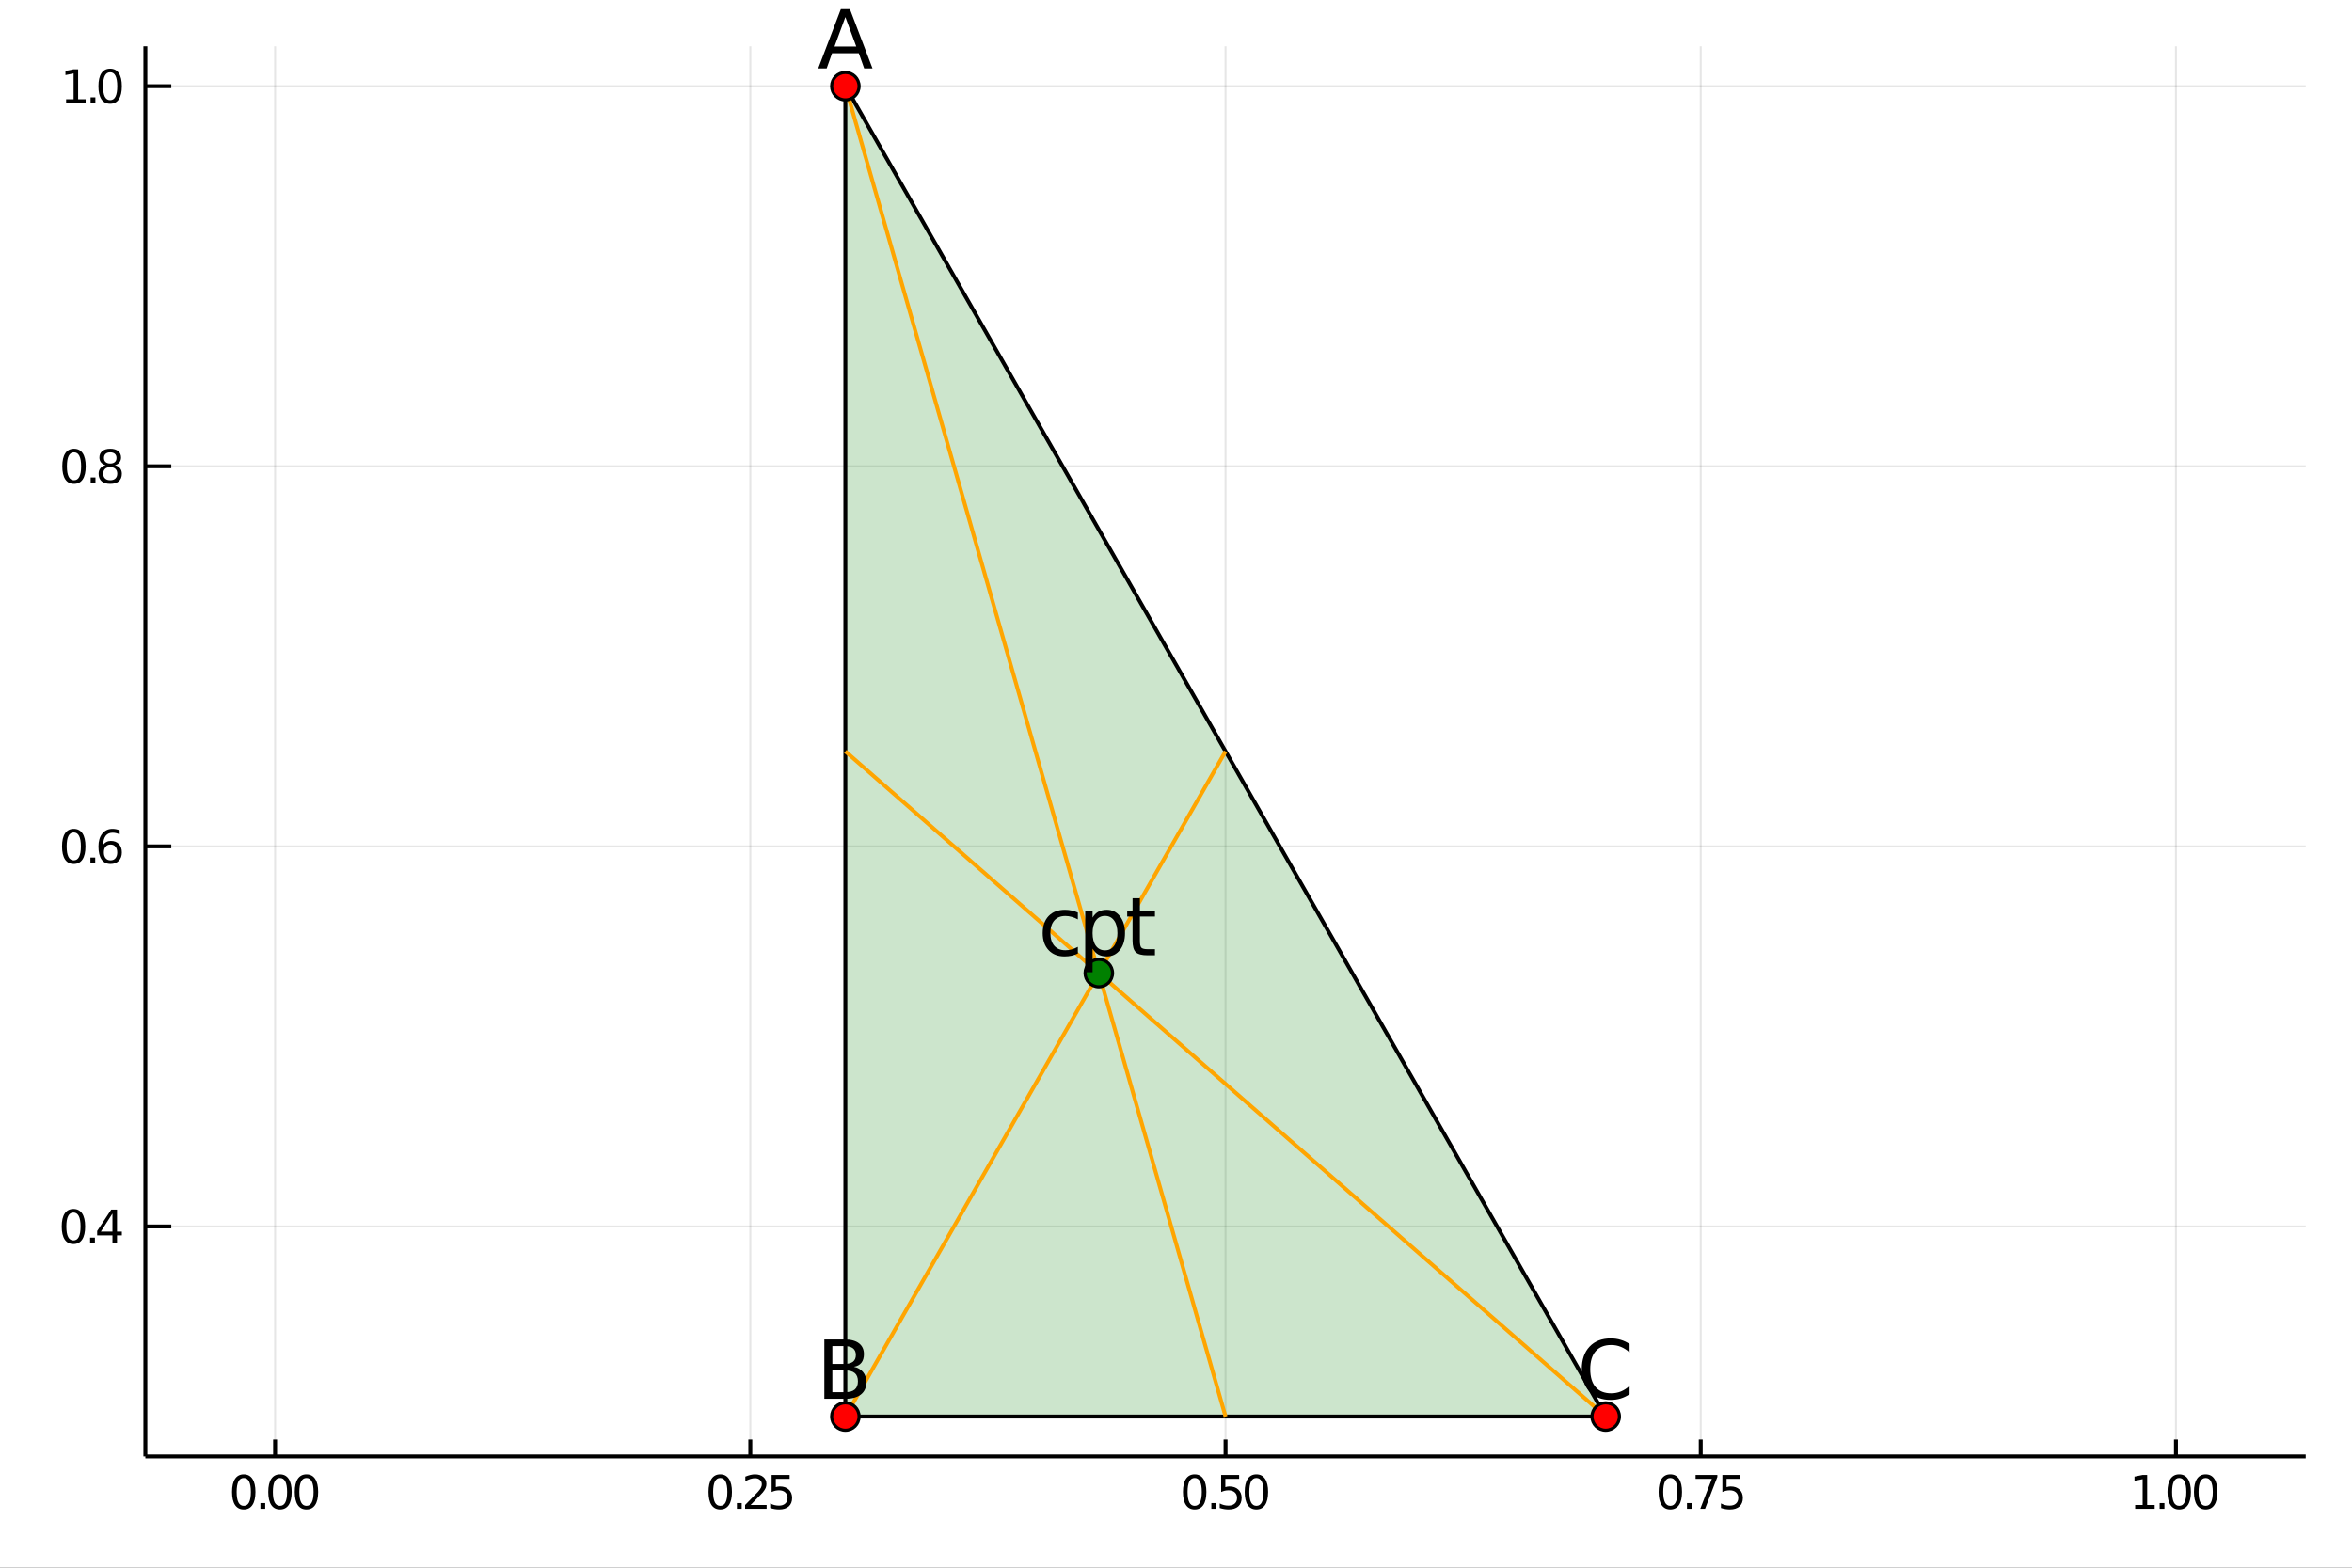 <?xml version="1.0" encoding="utf-8"?>
<svg xmlns="http://www.w3.org/2000/svg" xmlns:xlink="http://www.w3.org/1999/xlink" width="600" height="400" viewBox="0 0 2400 1600">
<rect x="0" y="0" width="2400" height="1600" fill="#333333" stroke="none"/>
<defs>
  <clipPath id="clip100">
    <rect x="0" y="0" width="2400" height="1600"/>
  </clipPath>
</defs>
<path clip-path="url(#clip100)" d="
M0 1600 L2400 1600 L2400 0 L0 0  Z
  " fill="#ffffff" fill-rule="evenodd" fill-opacity="1"/>
<defs>
  <clipPath id="clip101">
    <rect x="480" y="0" width="1681" height="1600"/>
  </clipPath>
</defs>
<path clip-path="url(#clip100)" d="
M148.334 1486.45 L2352.76 1486.45 L2352.76 47.244 L148.334 47.244  Z
  " fill="#ffffff" fill-rule="evenodd" fill-opacity="1"/>
<defs>
  <clipPath id="clip102">
    <rect x="148" y="47" width="2205" height="1440"/>
  </clipPath>
</defs>
<polyline clip-path="url(#clip102)" style="stroke:#000000; stroke-width:2; stroke-opacity:0.1; fill:none" points="
  280.731,1486.45 280.731,47.244 
  "/>
<polyline clip-path="url(#clip102)" style="stroke:#000000; stroke-width:2; stroke-opacity:0.1; fill:none" points="
  765.638,1486.45 765.638,47.244 
  "/>
<polyline clip-path="url(#clip102)" style="stroke:#000000; stroke-width:2; stroke-opacity:0.1; fill:none" points="
  1250.55,1486.45 1250.55,47.244 
  "/>
<polyline clip-path="url(#clip102)" style="stroke:#000000; stroke-width:2; stroke-opacity:0.1; fill:none" points="
  1735.45,1486.45 1735.45,47.244 
  "/>
<polyline clip-path="url(#clip102)" style="stroke:#000000; stroke-width:2; stroke-opacity:0.1; fill:none" points="
  2220.36,1486.45 2220.36,47.244 
  "/>
<polyline clip-path="url(#clip102)" style="stroke:#000000; stroke-width:2; stroke-opacity:0.1; fill:none" points="
  148.334,1251.75 2352.76,1251.75 
  "/>
<polyline clip-path="url(#clip102)" style="stroke:#000000; stroke-width:2; stroke-opacity:0.1; fill:none" points="
  148.334,863.827 2352.76,863.827 
  "/>
<polyline clip-path="url(#clip102)" style="stroke:#000000; stroke-width:2; stroke-opacity:0.1; fill:none" points="
  148.334,475.902 2352.76,475.902 
  "/>
<polyline clip-path="url(#clip102)" style="stroke:#000000; stroke-width:2; stroke-opacity:0.1; fill:none" points="
  148.334,87.976 2352.76,87.976 
  "/>
<polyline clip-path="url(#clip100)" style="stroke:#000000; stroke-width:4; stroke-opacity:1; fill:none" points="
  148.334,1486.45 2352.76,1486.45 
  "/>
<polyline clip-path="url(#clip100)" style="stroke:#000000; stroke-width:4; stroke-opacity:1; fill:none" points="
  148.334,1486.45 148.334,47.244 
  "/>
<polyline clip-path="url(#clip100)" style="stroke:#000000; stroke-width:4; stroke-opacity:1; fill:none" points="
  280.731,1486.45 280.731,1469.18 
  "/>
<polyline clip-path="url(#clip100)" style="stroke:#000000; stroke-width:4; stroke-opacity:1; fill:none" points="
  765.638,1486.45 765.638,1469.18 
  "/>
<polyline clip-path="url(#clip100)" style="stroke:#000000; stroke-width:4; stroke-opacity:1; fill:none" points="
  1250.55,1486.45 1250.55,1469.18 
  "/>
<polyline clip-path="url(#clip100)" style="stroke:#000000; stroke-width:4; stroke-opacity:1; fill:none" points="
  1735.45,1486.45 1735.45,1469.18 
  "/>
<polyline clip-path="url(#clip100)" style="stroke:#000000; stroke-width:4; stroke-opacity:1; fill:none" points="
  2220.36,1486.45 2220.36,1469.18 
  "/>
<polyline clip-path="url(#clip100)" style="stroke:#000000; stroke-width:4; stroke-opacity:1; fill:none" points="
  148.334,1251.75 174.787,1251.75 
  "/>
<polyline clip-path="url(#clip100)" style="stroke:#000000; stroke-width:4; stroke-opacity:1; fill:none" points="
  148.334,863.827 174.787,863.827 
  "/>
<polyline clip-path="url(#clip100)" style="stroke:#000000; stroke-width:4; stroke-opacity:1; fill:none" points="
  148.334,475.902 174.787,475.902 
  "/>
<polyline clip-path="url(#clip100)" style="stroke:#000000; stroke-width:4; stroke-opacity:1; fill:none" points="
  148.334,87.976 174.787,87.976 
  "/>
<path clip-path="url(#clip100)" d="M 0 0 M248.741 1508.44 Q245.13 1508.44 243.301 1512 Q241.495 1515.55 241.495 1522.67 Q241.495 1529.78 243.301 1533.35 Q245.13 1536.89 248.741 1536.89 Q252.375 1536.89 254.18 1533.35 Q256.009 1529.78 256.009 1522.67 Q256.009 1515.55 254.18 1512 Q252.375 1508.44 248.741 1508.44 M248.741 1504.73 Q254.551 1504.73 257.606 1509.34 Q260.685 1513.92 260.685 1522.67 Q260.685 1531.4 257.606 1536.01 Q254.551 1540.59 248.741 1540.59 Q242.931 1540.59 239.852 1536.01 Q236.796 1531.4 236.796 1522.67 Q236.796 1513.92 239.852 1509.34 Q242.931 1504.73 248.741 1504.73 Z" fill="#000000" fill-rule="evenodd" fill-opacity="1" /><path clip-path="url(#clip100)" d="M 0 0 M265.755 1534.04 L270.639 1534.04 L270.639 1539.92 L265.755 1539.92 L265.755 1534.04 Z" fill="#000000" fill-rule="evenodd" fill-opacity="1" /><path clip-path="url(#clip100)" d="M 0 0 M285.708 1508.44 Q282.097 1508.44 280.268 1512 Q278.463 1515.55 278.463 1522.67 Q278.463 1529.78 280.268 1533.35 Q282.097 1536.89 285.708 1536.89 Q289.342 1536.89 291.148 1533.35 Q292.977 1529.78 292.977 1522.67 Q292.977 1515.55 291.148 1512 Q289.342 1508.44 285.708 1508.44 M285.708 1504.73 Q291.518 1504.73 294.574 1509.34 Q297.652 1513.92 297.652 1522.67 Q297.652 1531.4 294.574 1536.01 Q291.518 1540.59 285.708 1540.59 Q279.898 1540.59 276.819 1536.01 Q273.764 1531.4 273.764 1522.67 Q273.764 1513.92 276.819 1509.34 Q279.898 1504.73 285.708 1504.73 Z" fill="#000000" fill-rule="evenodd" fill-opacity="1" /><path clip-path="url(#clip100)" d="M 0 0 M312.722 1508.44 Q309.111 1508.44 307.282 1512 Q305.477 1515.55 305.477 1522.67 Q305.477 1529.78 307.282 1533.35 Q309.111 1536.89 312.722 1536.89 Q316.356 1536.89 318.162 1533.35 Q319.99 1529.78 319.99 1522.67 Q319.99 1515.55 318.162 1512 Q316.356 1508.44 312.722 1508.44 M312.722 1504.73 Q318.532 1504.73 321.588 1509.34 Q324.666 1513.92 324.666 1522.67 Q324.666 1531.4 321.588 1536.01 Q318.532 1540.59 312.722 1540.59 Q306.912 1540.59 303.833 1536.01 Q300.777 1531.4 300.777 1522.67 Q300.777 1513.92 303.833 1509.34 Q306.912 1504.73 312.722 1504.73 Z" fill="#000000" fill-rule="evenodd" fill-opacity="1" /><path clip-path="url(#clip100)" d="M 0 0 M734.944 1508.44 Q731.333 1508.44 729.504 1512 Q727.699 1515.55 727.699 1522.67 Q727.699 1529.78 729.504 1533.35 Q731.333 1536.89 734.944 1536.89 Q738.578 1536.89 740.384 1533.35 Q742.212 1529.78 742.212 1522.67 Q742.212 1515.55 740.384 1512 Q738.578 1508.44 734.944 1508.44 M734.944 1504.73 Q740.754 1504.73 743.81 1509.34 Q746.888 1513.92 746.888 1522.67 Q746.888 1531.4 743.81 1536.01 Q740.754 1540.59 734.944 1540.59 Q729.134 1540.59 726.055 1536.01 Q723 1531.4 723 1522.67 Q723 1513.92 726.055 1509.34 Q729.134 1504.73 734.944 1504.73 Z" fill="#000000" fill-rule="evenodd" fill-opacity="1" /><path clip-path="url(#clip100)" d="M 0 0 M751.958 1534.04 L756.842 1534.04 L756.842 1539.92 L751.958 1539.92 L751.958 1534.04 Z" fill="#000000" fill-rule="evenodd" fill-opacity="1" /><path clip-path="url(#clip100)" d="M 0 0 M765.939 1535.98 L782.258 1535.98 L782.258 1539.92 L760.314 1539.92 L760.314 1535.98 Q762.976 1533.23 767.559 1528.6 Q772.166 1523.95 773.347 1522.61 Q775.592 1520.08 776.471 1518.35 Q777.374 1516.59 777.374 1514.9 Q777.374 1512.14 775.43 1510.41 Q773.509 1508.67 770.407 1508.67 Q768.208 1508.67 765.754 1509.43 Q763.323 1510.2 760.546 1511.75 L760.546 1507.03 Q763.37 1505.89 765.823 1505.31 Q768.277 1504.73 770.314 1504.73 Q775.684 1504.73 778.879 1507.42 Q782.073 1510.11 782.073 1514.6 Q782.073 1516.73 781.263 1518.65 Q780.476 1520.54 778.37 1523.14 Q777.791 1523.81 774.689 1527.03 Q771.587 1530.22 765.939 1535.98 Z" fill="#000000" fill-rule="evenodd" fill-opacity="1" /><path clip-path="url(#clip100)" d="M 0 0 M787.374 1505.36 L805.731 1505.36 L805.731 1509.3 L791.657 1509.3 L791.657 1517.77 Q792.675 1517.42 793.694 1517.26 Q794.712 1517.07 795.731 1517.07 Q801.518 1517.07 804.897 1520.24 Q808.277 1523.42 808.277 1528.83 Q808.277 1534.41 804.805 1537.51 Q801.332 1540.59 795.013 1540.59 Q792.837 1540.59 790.569 1540.22 Q788.323 1539.85 785.916 1539.11 L785.916 1534.41 Q787.999 1535.54 790.221 1536.1 Q792.444 1536.66 794.92 1536.66 Q798.925 1536.66 801.263 1534.55 Q803.601 1532.44 803.601 1528.83 Q803.601 1525.22 801.263 1523.11 Q798.925 1521.01 794.92 1521.01 Q793.045 1521.01 791.17 1521.42 Q789.319 1521.84 787.374 1522.72 L787.374 1505.36 Z" fill="#000000" fill-rule="evenodd" fill-opacity="1" /><path clip-path="url(#clip100)" d="M 0 0 M1219.05 1508.44 Q1215.44 1508.44 1213.61 1512 Q1211.81 1515.55 1211.81 1522.67 Q1211.81 1529.78 1213.61 1533.35 Q1215.44 1536.89 1219.05 1536.89 Q1222.69 1536.89 1224.49 1533.35 Q1226.32 1529.78 1226.32 1522.67 Q1226.32 1515.55 1224.49 1512 Q1222.69 1508.44 1219.05 1508.44 M1219.05 1504.73 Q1224.86 1504.73 1227.92 1509.34 Q1231 1513.92 1231 1522.67 Q1231 1531.4 1227.92 1536.01 Q1224.86 1540.59 1219.05 1540.59 Q1213.24 1540.59 1210.16 1536.01 Q1207.11 1531.4 1207.11 1522.67 Q1207.11 1513.92 1210.16 1509.34 Q1213.24 1504.73 1219.05 1504.73 Z" fill="#000000" fill-rule="evenodd" fill-opacity="1" /><path clip-path="url(#clip100)" d="M 0 0 M1236.07 1534.04 L1240.95 1534.04 L1240.95 1539.92 L1236.07 1539.92 L1236.07 1534.04 Z" fill="#000000" fill-rule="evenodd" fill-opacity="1" /><path clip-path="url(#clip100)" d="M 0 0 M1246.07 1505.36 L1264.42 1505.36 L1264.42 1509.3 L1250.35 1509.3 L1250.35 1517.77 Q1251.37 1517.42 1252.39 1517.26 Q1253.4 1517.07 1254.42 1517.07 Q1260.21 1517.07 1263.59 1520.24 Q1266.97 1523.42 1266.97 1528.83 Q1266.97 1534.41 1263.5 1537.51 Q1260.02 1540.59 1253.7 1540.59 Q1251.53 1540.59 1249.26 1540.22 Q1247.02 1539.85 1244.61 1539.11 L1244.61 1534.41 Q1246.69 1535.54 1248.91 1536.1 Q1251.14 1536.66 1253.61 1536.66 Q1257.62 1536.66 1259.95 1534.55 Q1262.29 1532.44 1262.29 1528.83 Q1262.29 1525.22 1259.95 1523.11 Q1257.62 1521.01 1253.61 1521.01 Q1251.74 1521.01 1249.86 1521.42 Q1248.01 1521.84 1246.07 1522.72 L1246.07 1505.36 Z" fill="#000000" fill-rule="evenodd" fill-opacity="1" /><path clip-path="url(#clip100)" d="M 0 0 M1282.04 1508.44 Q1278.43 1508.44 1276.6 1512 Q1274.79 1515.55 1274.79 1522.67 Q1274.79 1529.78 1276.6 1533.35 Q1278.43 1536.89 1282.04 1536.89 Q1285.67 1536.89 1287.48 1533.35 Q1289.31 1529.78 1289.31 1522.67 Q1289.31 1515.55 1287.48 1512 Q1285.67 1508.44 1282.04 1508.44 M1282.04 1504.73 Q1287.85 1504.73 1290.9 1509.34 Q1293.98 1513.92 1293.98 1522.67 Q1293.98 1531.4 1290.9 1536.01 Q1287.85 1540.59 1282.04 1540.59 Q1276.23 1540.59 1273.15 1536.01 Q1270.09 1531.4 1270.09 1522.67 Q1270.09 1513.92 1273.15 1509.34 Q1276.23 1504.73 1282.04 1504.73 Z" fill="#000000" fill-rule="evenodd" fill-opacity="1" /><path clip-path="url(#clip100)" d="M 0 0 M1704.41 1508.44 Q1700.8 1508.44 1698.97 1512 Q1697.17 1515.55 1697.17 1522.67 Q1697.17 1529.78 1698.97 1533.35 Q1700.8 1536.89 1704.41 1536.89 Q1708.04 1536.89 1709.85 1533.35 Q1711.68 1529.78 1711.68 1522.67 Q1711.68 1515.55 1709.85 1512 Q1708.04 1508.44 1704.41 1508.44 M1704.41 1504.73 Q1710.22 1504.73 1713.28 1509.34 Q1716.35 1513.92 1716.35 1522.67 Q1716.35 1531.4 1713.28 1536.01 Q1710.22 1540.59 1704.41 1540.59 Q1698.6 1540.59 1695.52 1536.01 Q1692.47 1531.4 1692.47 1522.67 Q1692.47 1513.92 1695.52 1509.34 Q1698.6 1504.73 1704.41 1504.73 Z" fill="#000000" fill-rule="evenodd" fill-opacity="1" /><path clip-path="url(#clip100)" d="M 0 0 M1721.42 1534.04 L1726.31 1534.04 L1726.31 1539.92 L1721.42 1539.92 L1721.42 1534.04 Z" fill="#000000" fill-rule="evenodd" fill-opacity="1" /><path clip-path="url(#clip100)" d="M 0 0 M1730.2 1505.36 L1752.42 1505.36 L1752.42 1507.35 L1739.87 1539.92 L1734.99 1539.92 L1746.79 1509.3 L1730.2 1509.3 L1730.2 1505.36 Z" fill="#000000" fill-rule="evenodd" fill-opacity="1" /><path clip-path="url(#clip100)" d="M 0 0 M1757.54 1505.36 L1775.89 1505.36 L1775.89 1509.3 L1761.82 1509.3 L1761.82 1517.77 Q1762.84 1517.42 1763.85 1517.26 Q1764.87 1517.07 1765.89 1517.07 Q1771.68 1517.07 1775.06 1520.24 Q1778.44 1523.42 1778.44 1528.83 Q1778.44 1534.41 1774.97 1537.51 Q1771.49 1540.59 1765.17 1540.59 Q1763 1540.59 1760.73 1540.22 Q1758.48 1539.85 1756.08 1539.11 L1756.08 1534.41 Q1758.16 1535.54 1760.38 1536.1 Q1762.6 1536.66 1765.08 1536.66 Q1769.09 1536.66 1771.42 1534.55 Q1773.76 1532.44 1773.76 1528.83 Q1773.76 1525.22 1771.42 1523.11 Q1769.09 1521.01 1765.08 1521.01 Q1763.21 1521.01 1761.33 1521.42 Q1759.48 1521.84 1757.54 1522.72 L1757.54 1505.36 Z" fill="#000000" fill-rule="evenodd" fill-opacity="1" /><path clip-path="url(#clip100)" d="M 0 0 M2178.75 1535.98 L2186.39 1535.98 L2186.39 1509.62 L2178.08 1511.29 L2178.08 1507.03 L2186.34 1505.36 L2191.02 1505.36 L2191.02 1535.98 L2198.66 1535.98 L2198.66 1539.92 L2178.75 1539.92 L2178.75 1535.98 Z" fill="#000000" fill-rule="evenodd" fill-opacity="1" /><path clip-path="url(#clip100)" d="M 0 0 M2203.73 1534.04 L2208.61 1534.04 L2208.61 1539.92 L2203.73 1539.92 L2203.73 1534.04 Z" fill="#000000" fill-rule="evenodd" fill-opacity="1" /><path clip-path="url(#clip100)" d="M 0 0 M2223.68 1508.44 Q2220.07 1508.44 2218.24 1512 Q2216.44 1515.55 2216.44 1522.67 Q2216.44 1529.78 2218.24 1533.35 Q2220.07 1536.89 2223.68 1536.89 Q2227.31 1536.89 2229.12 1533.35 Q2230.95 1529.78 2230.95 1522.67 Q2230.95 1515.55 2229.12 1512 Q2227.31 1508.44 2223.68 1508.44 M2223.68 1504.73 Q2229.49 1504.73 2232.55 1509.34 Q2235.63 1513.92 2235.63 1522.67 Q2235.63 1531.4 2232.55 1536.01 Q2229.49 1540.59 2223.68 1540.59 Q2217.87 1540.59 2214.79 1536.01 Q2211.74 1531.4 2211.74 1522.67 Q2211.74 1513.92 2214.79 1509.34 Q2217.87 1504.73 2223.68 1504.73 Z" fill="#000000" fill-rule="evenodd" fill-opacity="1" /><path clip-path="url(#clip100)" d="M 0 0 M2250.69 1508.44 Q2247.08 1508.44 2245.25 1512 Q2243.45 1515.55 2243.45 1522.67 Q2243.45 1529.78 2245.25 1533.35 Q2247.08 1536.89 2250.69 1536.89 Q2254.33 1536.89 2256.13 1533.35 Q2257.96 1529.78 2257.96 1522.67 Q2257.96 1515.55 2256.13 1512 Q2254.33 1508.44 2250.69 1508.44 M2250.69 1504.73 Q2256.5 1504.73 2259.56 1509.34 Q2262.64 1513.92 2262.64 1522.67 Q2262.64 1531.4 2259.56 1536.01 Q2256.5 1540.59 2250.69 1540.59 Q2244.88 1540.59 2241.81 1536.01 Q2238.75 1531.4 2238.75 1522.67 Q2238.75 1513.92 2241.81 1509.34 Q2244.88 1504.73 2250.69 1504.73 Z" fill="#000000" fill-rule="evenodd" fill-opacity="1" /><path clip-path="url(#clip100)" d="M 0 0 M74.936 1237.55 Q71.325 1237.55 69.497 1241.12 Q67.691 1244.66 67.691 1251.79 Q67.691 1258.89 69.497 1262.46 Q71.325 1266 74.936 1266 Q78.571 1266 80.376 1262.46 Q82.205 1258.89 82.205 1251.79 Q82.205 1244.66 80.376 1241.12 Q78.571 1237.55 74.936 1237.55 M74.936 1233.85 Q80.747 1233.85 83.802 1238.45 Q86.881 1243.04 86.881 1251.79 Q86.881 1260.51 83.802 1265.12 Q80.747 1269.7 74.936 1269.7 Q69.126 1269.7 66.048 1265.12 Q62.992 1260.51 62.992 1251.79 Q62.992 1243.04 66.048 1238.45 Q69.126 1233.85 74.936 1233.85 Z" fill="#000000" fill-rule="evenodd" fill-opacity="1" /><path clip-path="url(#clip100)" d="M 0 0 M91.95 1263.15 L96.835 1263.15 L96.835 1269.03 L91.95 1269.03 L91.95 1263.15 Z" fill="#000000" fill-rule="evenodd" fill-opacity="1" /><path clip-path="url(#clip100)" d="M 0 0 M114.751 1238.55 L102.946 1257 L114.751 1257 L114.751 1238.55 M113.524 1234.47 L119.404 1234.47 L119.404 1257 L124.334 1257 L124.334 1260.88 L119.404 1260.88 L119.404 1269.03 L114.751 1269.03 L114.751 1260.88 L99.149 1260.88 L99.149 1256.37 L113.524 1234.47 Z" fill="#000000" fill-rule="evenodd" fill-opacity="1" /><path clip-path="url(#clip100)" d="M 0 0 M75.261 849.626 Q71.65 849.626 69.821 853.191 Q68.015 856.733 68.015 863.862 Q68.015 870.969 69.821 874.533 Q71.65 878.075 75.261 878.075 Q78.895 878.075 80.7 874.533 Q82.529 870.969 82.529 863.862 Q82.529 856.733 80.7 853.191 Q78.895 849.626 75.261 849.626 M75.261 845.922 Q81.071 845.922 84.126 850.529 Q87.205 855.112 87.205 863.862 Q87.205 872.589 84.126 877.195 Q81.071 881.779 75.261 881.779 Q69.45 881.779 66.372 877.195 Q63.316 872.589 63.316 863.862 Q63.316 855.112 66.372 850.529 Q69.45 845.922 75.261 845.922 Z" fill="#000000" fill-rule="evenodd" fill-opacity="1" /><path clip-path="url(#clip100)" d="M 0 0 M92.274 875.228 L97.159 875.228 L97.159 881.107 L92.274 881.107 L92.274 875.228 Z" fill="#000000" fill-rule="evenodd" fill-opacity="1" /><path clip-path="url(#clip100)" d="M 0 0 M112.807 861.964 Q109.659 861.964 107.807 864.117 Q105.978 866.269 105.978 870.019 Q105.978 873.746 107.807 875.922 Q109.659 878.075 112.807 878.075 Q115.955 878.075 117.783 875.922 Q119.635 873.746 119.635 870.019 Q119.635 866.269 117.783 864.117 Q115.955 861.964 112.807 861.964 M122.089 847.311 L122.089 851.57 Q120.33 850.737 118.524 850.297 Q116.742 849.858 114.983 849.858 Q110.353 849.858 107.899 852.983 Q105.469 856.108 105.122 862.427 Q106.487 860.413 108.547 859.348 Q110.608 858.26 113.084 858.26 Q118.293 858.26 121.302 861.432 Q124.334 864.58 124.334 870.019 Q124.334 875.344 121.186 878.561 Q118.038 881.779 112.807 881.779 Q106.811 881.779 103.64 877.195 Q100.469 872.589 100.469 863.862 Q100.469 855.668 104.358 850.807 Q108.247 845.922 114.797 845.922 Q116.557 845.922 118.339 846.27 Q120.145 846.617 122.089 847.311 Z" fill="#000000" fill-rule="evenodd" fill-opacity="1" /><path clip-path="url(#clip100)" d="M 0 0 M75.515 461.701 Q71.904 461.701 70.075 465.265 Q68.27 468.807 68.27 475.937 Q68.27 483.043 70.075 486.608 Q71.904 490.149 75.515 490.149 Q79.149 490.149 80.955 486.608 Q82.784 483.043 82.784 475.937 Q82.784 468.807 80.955 465.265 Q79.149 461.701 75.515 461.701 M75.515 457.997 Q81.325 457.997 84.381 462.603 Q87.46 467.187 87.46 475.937 Q87.46 484.663 84.381 489.27 Q81.325 493.853 75.515 493.853 Q69.705 493.853 66.626 489.27 Q63.571 484.663 63.571 475.937 Q63.571 467.187 66.626 462.603 Q69.705 457.997 75.515 457.997 Z" fill="#000000" fill-rule="evenodd" fill-opacity="1" /><path clip-path="url(#clip100)" d="M 0 0 M92.529 487.302 L97.413 487.302 L97.413 493.182 L92.529 493.182 L92.529 487.302 Z" fill="#000000" fill-rule="evenodd" fill-opacity="1" /><path clip-path="url(#clip100)" d="M 0 0 M112.483 476.77 Q109.149 476.77 107.228 478.552 Q105.33 480.335 105.33 483.46 Q105.33 486.585 107.228 488.367 Q109.149 490.149 112.483 490.149 Q115.816 490.149 117.737 488.367 Q119.658 486.561 119.658 483.46 Q119.658 480.335 117.737 478.552 Q115.839 476.77 112.483 476.77 M107.807 474.779 Q104.797 474.038 103.108 471.978 Q101.441 469.918 101.441 466.955 Q101.441 462.812 104.381 460.404 Q107.344 457.997 112.483 457.997 Q117.645 457.997 120.584 460.404 Q123.524 462.812 123.524 466.955 Q123.524 469.918 121.834 471.978 Q120.168 474.038 117.182 474.779 Q120.561 475.566 122.436 477.858 Q124.334 480.149 124.334 483.46 Q124.334 488.483 121.256 491.168 Q118.2 493.853 112.483 493.853 Q106.765 493.853 103.686 491.168 Q100.631 488.483 100.631 483.46 Q100.631 480.149 102.529 477.858 Q104.427 475.566 107.807 474.779 M106.094 467.395 Q106.094 470.08 107.76 471.585 Q109.45 473.089 112.483 473.089 Q115.492 473.089 117.182 471.585 Q118.895 470.08 118.895 467.395 Q118.895 464.71 117.182 463.205 Q115.492 461.701 112.483 461.701 Q109.45 461.701 107.76 463.205 Q106.094 464.71 106.094 467.395 Z" fill="#000000" fill-rule="evenodd" fill-opacity="1" /><path clip-path="url(#clip100)" d="M 0 0 M67.46 101.321 L75.099 101.321 L75.099 74.956 L66.788 76.622 L66.788 72.363 L75.052 70.696 L79.728 70.696 L79.728 101.321 L87.367 101.321 L87.367 105.256 L67.46 105.256 L67.46 101.321 Z" fill="#000000" fill-rule="evenodd" fill-opacity="1" /><path clip-path="url(#clip100)" d="M 0 0 M92.436 99.377 L97.321 99.377 L97.321 105.256 L92.436 105.256 L92.436 99.377 Z" fill="#000000" fill-rule="evenodd" fill-opacity="1" /><path clip-path="url(#clip100)" d="M 0 0 M112.39 73.775 Q108.779 73.775 106.95 77.34 Q105.145 80.881 105.145 88.011 Q105.145 95.117 106.95 98.682 Q108.779 102.224 112.39 102.224 Q116.024 102.224 117.83 98.682 Q119.658 95.117 119.658 88.011 Q119.658 80.881 117.83 77.34 Q116.024 73.775 112.39 73.775 M112.39 70.071 Q118.2 70.071 121.256 74.678 Q124.334 79.261 124.334 88.011 Q124.334 96.738 121.256 101.344 Q118.2 105.928 112.39 105.928 Q106.58 105.928 103.501 101.344 Q100.446 96.738 100.446 88.011 Q100.446 79.261 103.501 74.678 Q106.58 70.071 112.39 70.071 Z" fill="#000000" fill-rule="evenodd" fill-opacity="1" /><path clip-path="url(#clip102)" d="
M862.62 87.976 L862.62 1445.72 L1638.47 1445.72 L862.62 87.976  Z
  " fill="#008000" fill-rule="evenodd" fill-opacity="0.2"/>
<polyline clip-path="url(#clip102)" style="stroke:#000000; stroke-width:4; stroke-opacity:1; fill:none" points="
  862.62,87.976 862.62,1445.72 1638.47,1445.72 862.62,87.976 
  "/>
<polyline clip-path="url(#clip102)" style="stroke:#ffa500; stroke-width:4; stroke-opacity:1; fill:none" points="
  862.62,766.846 1638.47,1445.72 
  "/>
<polyline clip-path="url(#clip102)" style="stroke:#ffa500; stroke-width:4; stroke-opacity:1; fill:none" points="
  1250.55,766.846 862.62,1445.72 
  "/>
<polyline clip-path="url(#clip102)" style="stroke:#ffa500; stroke-width:4; stroke-opacity:1; fill:none" points="
  1250.55,1445.72 862.62,87.976 
  "/>
<circle clip-path="url(#clip102)" cx="862.62" cy="87.976" r="14" fill="#ff0000" fill-rule="evenodd" fill-opacity="1" stroke="#000000" stroke-opacity="1" stroke-width="3.2"/>
<circle clip-path="url(#clip102)" cx="862.62" cy="1445.72" r="14" fill="#ff0000" fill-rule="evenodd" fill-opacity="1" stroke="#000000" stroke-opacity="1" stroke-width="3.2"/>
<circle clip-path="url(#clip102)" cx="1638.47" cy="1445.72" r="14" fill="#ff0000" fill-rule="evenodd" fill-opacity="1" stroke="#000000" stroke-opacity="1" stroke-width="3.2"/>
<circle clip-path="url(#clip102)" cx="1121.24" cy="993.136" r="14" fill="#008000" fill-rule="evenodd" fill-opacity="1" stroke="#000000" stroke-opacity="1" stroke-width="3.2"/>
<path clip-path="url(#clip100)" d="M 0 0 M862.62 17.414 L851.52 47.512 L873.76 47.512 L862.62 17.414 M858.002 9.352 L867.278 9.352 L890.328 69.832 L881.821 69.832 L876.312 54.317 L849.049 54.317 L843.54 69.832 L834.911 69.832 L858.002 9.352 Z" fill="#000000" fill-rule="evenodd" fill-opacity="1" /><path clip-path="url(#clip100)" d="M 0 0 M849.353 1398.69 L849.353 1420.85 L862.478 1420.85 Q869.081 1420.85 872.24 1418.13 Q875.441 1415.38 875.441 1409.75 Q875.441 1404.08 872.24 1401.4 Q869.081 1398.69 862.478 1398.69 L849.353 1398.69 M849.353 1373.82 L849.353 1392.05 L861.465 1392.05 Q867.46 1392.05 870.377 1389.82 Q873.334 1387.55 873.334 1382.93 Q873.334 1378.35 870.377 1376.08 Q867.46 1373.82 861.465 1373.82 L849.353 1373.82 M841.17 1367.09 L862.073 1367.09 Q871.43 1367.09 876.494 1370.98 Q881.558 1374.87 881.558 1382.04 Q881.558 1387.59 878.965 1390.87 Q876.372 1394.15 871.349 1394.96 Q877.385 1396.26 880.707 1400.39 Q884.069 1404.48 884.069 1410.64 Q884.069 1418.74 878.56 1423.16 Q873.051 1427.57 862.883 1427.57 L841.17 1427.57 L841.17 1367.09 Z" fill="#000000" fill-rule="evenodd" fill-opacity="1" /><path clip-path="url(#clip100)" d="M 0 0 M1662.86 1371.75 L1662.86 1380.38 Q1658.73 1376.53 1654.03 1374.63 Q1649.37 1372.72 1644.1 1372.72 Q1633.73 1372.72 1628.22 1379.08 Q1622.71 1385.4 1622.71 1397.39 Q1622.71 1409.34 1628.22 1415.7 Q1633.73 1422.02 1644.1 1422.02 Q1649.37 1422.02 1654.03 1420.12 Q1658.73 1418.21 1662.86 1414.37 L1662.86 1422.91 Q1658.56 1425.83 1653.74 1427.29 Q1648.96 1428.75 1643.62 1428.75 Q1629.88 1428.75 1621.98 1420.36 Q1614.08 1411.94 1614.08 1397.39 Q1614.08 1382.81 1621.98 1374.42 Q1629.88 1366 1643.62 1366 Q1649.04 1366 1653.82 1367.46 Q1658.64 1368.87 1662.86 1371.75 Z" fill="#000000" fill-rule="evenodd" fill-opacity="1" /><path clip-path="url(#clip100)" d="M 0 0 M1099.85 931.364 L1099.85 938.331 Q1096.69 936.589 1093.49 935.739 Q1090.33 934.847 1087.09 934.847 Q1079.84 934.847 1075.83 939.465 Q1071.82 944.043 1071.82 952.347 Q1071.82 960.652 1075.83 965.27 Q1079.84 969.847 1087.09 969.847 Q1090.33 969.847 1093.49 968.997 Q1096.69 968.105 1099.85 966.363 L1099.85 973.25 Q1096.73 974.708 1093.37 975.437 Q1090.04 976.167 1086.28 976.167 Q1076.03 976.167 1069.99 969.726 Q1063.96 963.285 1063.96 952.347 Q1063.96 941.248 1070.03 934.888 Q1076.15 928.528 1086.76 928.528 Q1090.21 928.528 1093.49 929.257 Q1096.77 929.946 1099.85 931.364 Z" fill="#000000" fill-rule="evenodd" fill-opacity="1" /><path clip-path="url(#clip100)" d="M 0 0 M1114.88 968.186 L1114.88 992.249 L1107.38 992.249 L1107.38 929.622 L1114.88 929.622 L1114.88 936.508 Q1117.23 932.457 1120.79 930.513 Q1124.4 928.528 1129.38 928.528 Q1137.64 928.528 1142.79 935.09 Q1147.97 941.653 1147.97 952.347 Q1147.97 963.042 1142.79 969.604 Q1137.64 976.167 1129.38 976.167 Q1124.4 976.167 1120.79 974.222 Q1117.23 972.237 1114.88 968.186 M1140.24 952.347 Q1140.24 944.124 1136.83 939.465 Q1133.47 934.766 1127.56 934.766 Q1121.64 934.766 1118.24 939.465 Q1114.88 944.124 1114.88 952.347 Q1114.88 960.571 1118.24 965.27 Q1121.64 969.928 1127.56 969.928 Q1133.47 969.928 1136.83 965.27 Q1140.24 960.571 1140.24 952.347 Z" fill="#000000" fill-rule="evenodd" fill-opacity="1" /><path clip-path="url(#clip100)" d="M 0 0 M1163.16 916.74 L1163.16 929.622 L1178.52 929.622 L1178.52 935.415 L1163.16 935.415 L1163.16 960.044 Q1163.16 965.594 1164.66 967.174 Q1166.2 968.753 1170.86 968.753 L1178.52 968.753 L1178.52 974.992 L1170.86 974.992 Q1162.23 974.992 1158.95 971.792 Q1155.67 968.551 1155.67 960.044 L1155.67 935.415 L1150.2 935.415 L1150.2 929.622 L1155.67 929.622 L1155.67 916.74 L1163.16 916.74 Z" fill="#000000" fill-rule="evenodd" fill-opacity="1" /></svg>
